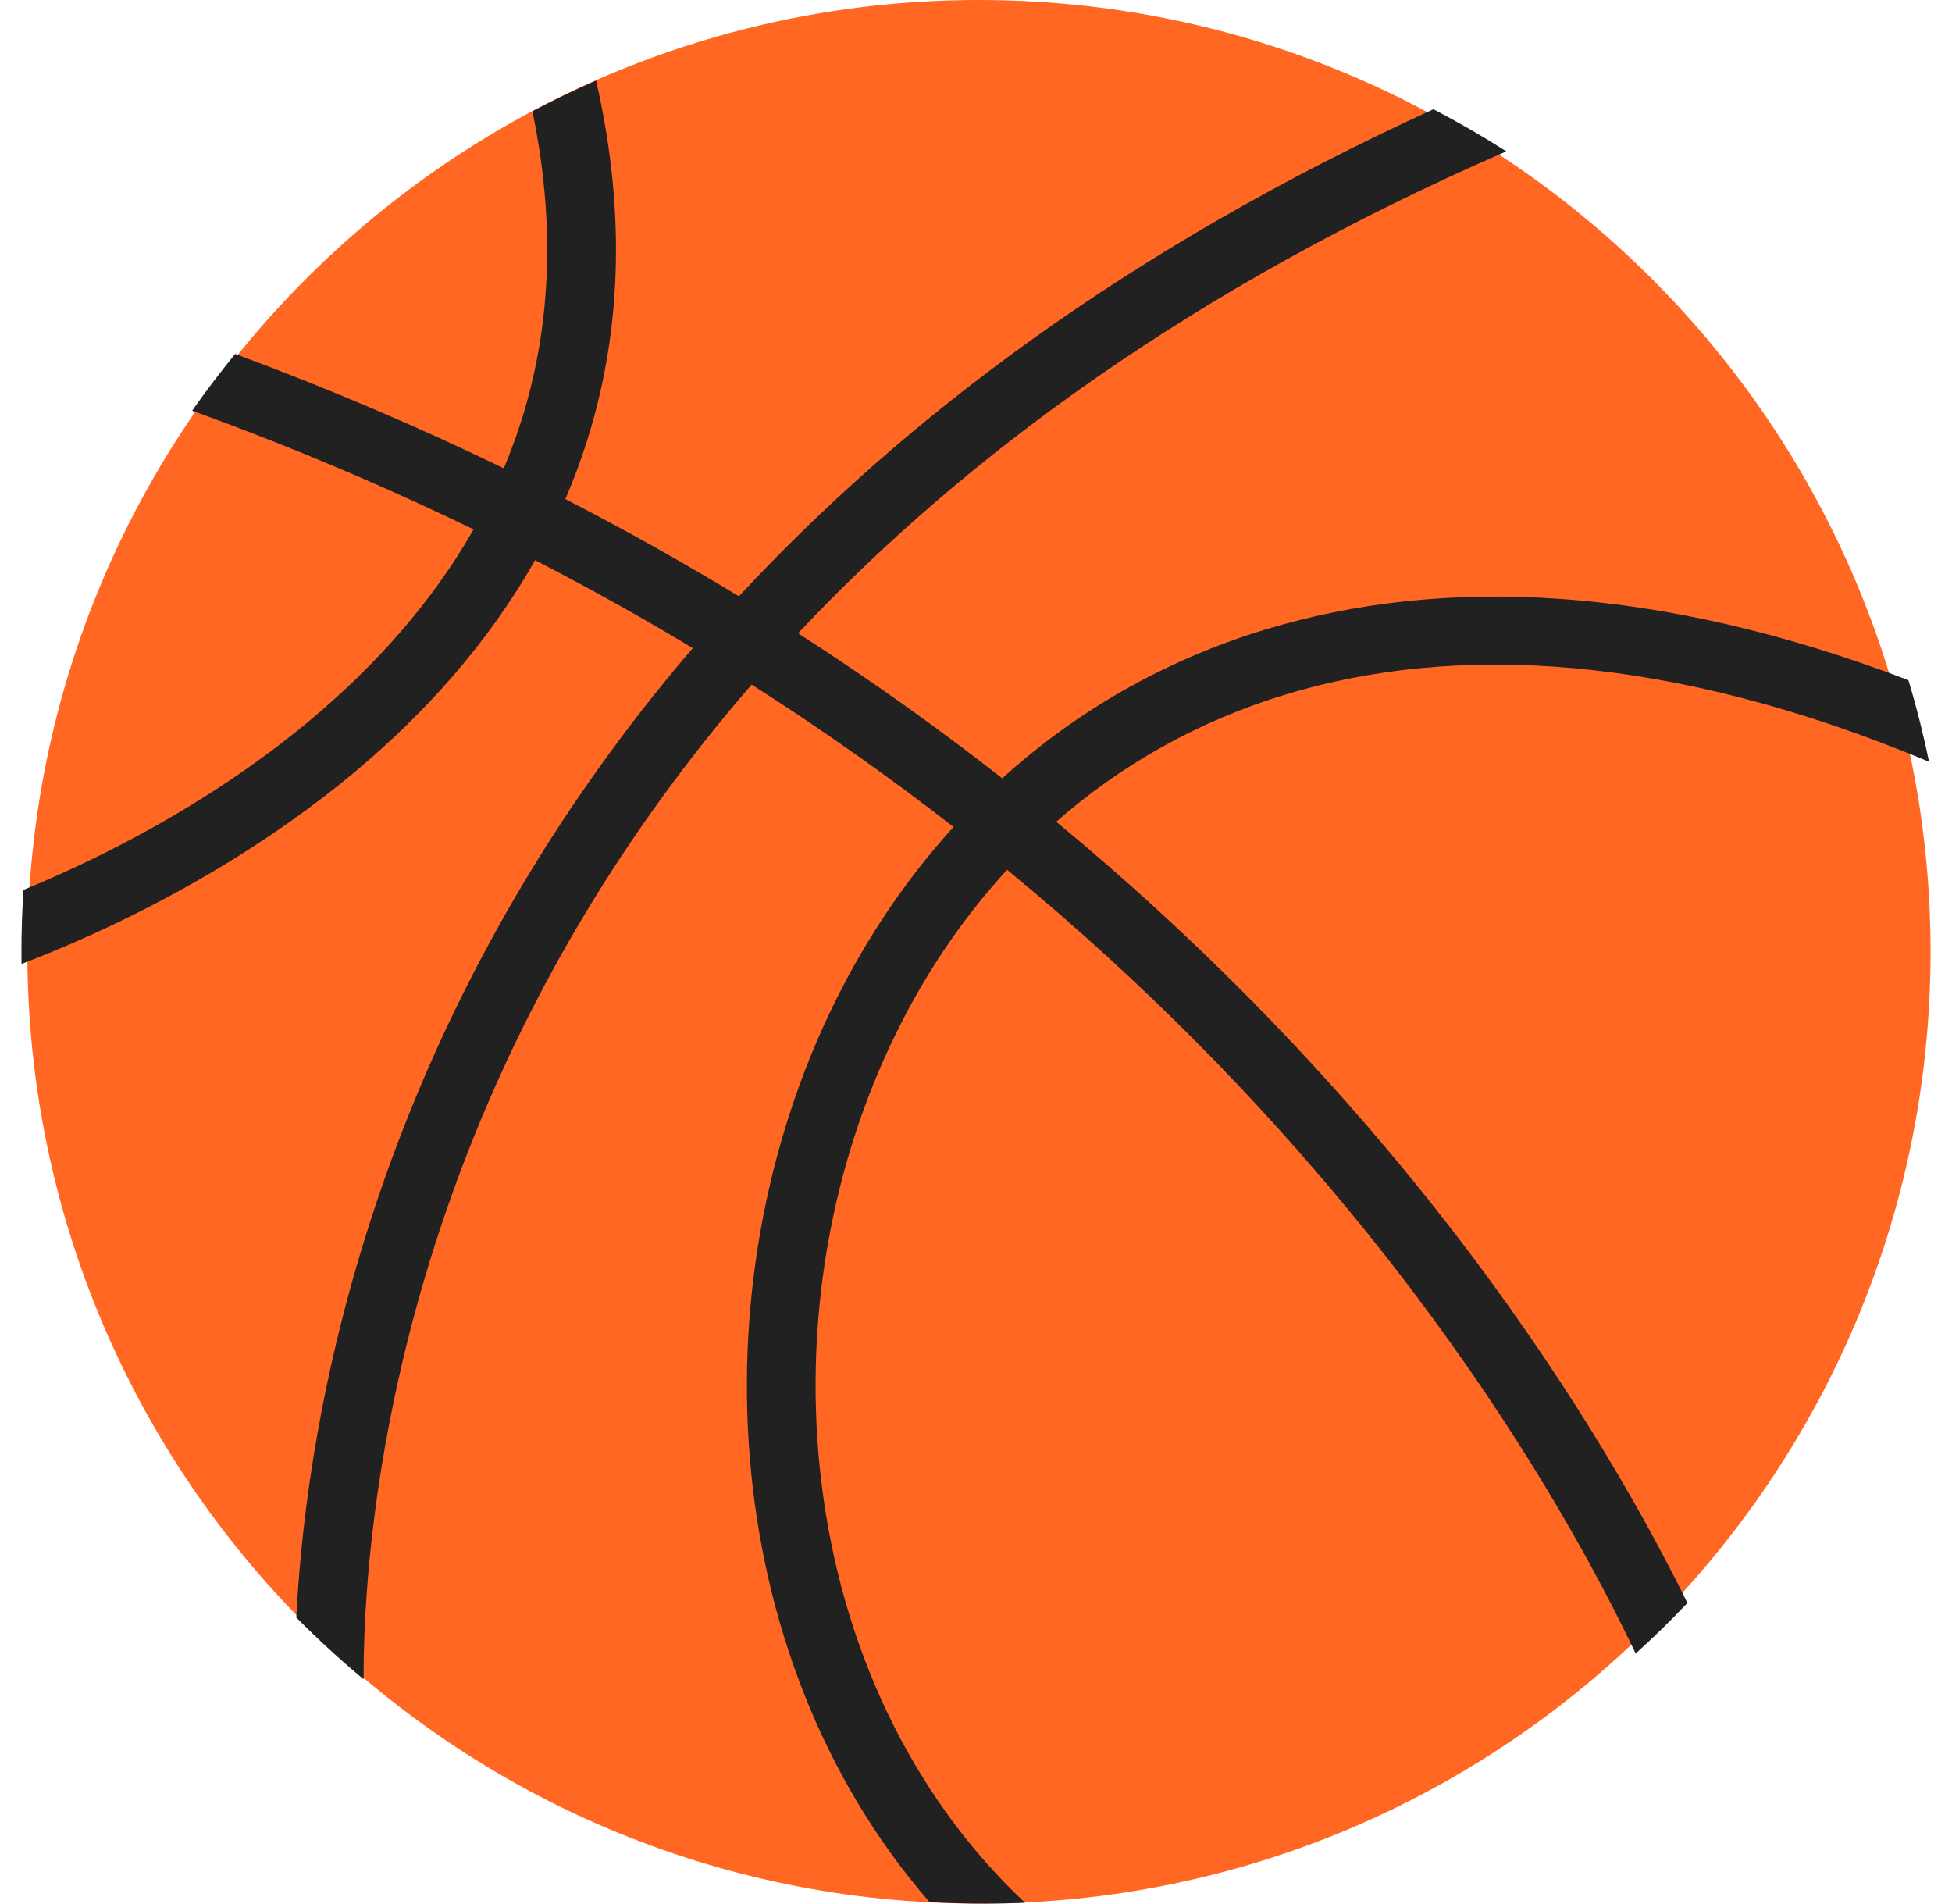 <svg width="80" height="78" viewBox="0 0 80 78" fill="none" xmlns="http://www.w3.org/2000/svg">
<path d="M40.121 78C61.66 78 79.121 60.539 79.121 39C79.121 17.461 61.66 0 40.121 0C18.582 0 1.121 17.461 1.121 39C1.121 60.539 18.582 78 40.121 78Z" fill="#FF6723"/>
<path d="M0.961 36.464C0.907 37.303 0.879 38.148 0.879 39C0.879 39.166 0.88 39.332 0.882 39.498C1.696 39.187 2.681 38.785 3.782 38.285C6.875 36.88 10.919 34.684 14.662 31.528C17.395 29.223 19.991 26.387 21.928 22.952C24.181 24.114 26.334 25.318 28.392 26.556C22.937 32.918 19.282 39.427 16.844 45.447C13.964 52.557 12.794 58.958 12.343 63.59C12.248 64.567 12.184 65.467 12.144 66.278C13.022 67.164 13.942 68.009 14.902 68.809C14.899 67.603 14.95 65.917 15.15 63.856C15.581 59.434 16.701 53.3 19.462 46.481C21.827 40.641 25.403 34.28 30.806 28.051C33.772 29.941 36.525 31.896 39.079 33.884C37.276 35.868 35.756 38.085 34.525 40.453C28.448 52.142 29.303 67.81 38.093 77.936C38.844 77.978 39.601 78 40.362 78C40.914 78 41.463 77.989 42.009 77.966C32.473 69.001 30.984 53.361 37.034 41.725C38.182 39.516 39.598 37.464 41.274 35.639C46.966 40.317 51.592 45.12 55.309 49.629C60.263 55.639 63.606 61.129 65.706 65.107C66.223 66.087 66.664 66.974 67.036 67.754C67.77 67.09 68.478 66.399 69.158 65.682C68.873 65.103 68.556 64.481 68.206 63.819C66.032 59.701 62.588 54.048 57.496 47.87C53.717 43.287 49.032 38.416 43.287 33.67C45.924 31.358 49.073 29.552 52.717 28.449C59.59 26.369 68.384 26.747 79.058 31.211C78.825 30.078 78.543 28.963 78.213 27.868C67.916 23.939 59.09 23.607 51.891 25.785C47.672 27.062 44.06 29.186 41.075 31.891C38.489 29.866 35.704 27.874 32.707 25.948C39.487 18.741 48.838 11.815 61.734 6.201C60.766 5.585 59.77 5.009 58.747 4.477C46.212 10.199 37.019 17.173 30.284 24.434C28.027 23.063 25.657 21.73 23.169 20.45C23.388 19.943 23.592 19.424 23.78 18.894C25.356 14.454 25.795 9.277 24.431 3.305C23.543 3.692 22.672 4.111 21.82 4.56C22.901 9.778 22.453 14.214 21.119 17.973C20.972 18.385 20.815 18.791 20.647 19.189C17.197 17.516 13.531 15.944 9.639 14.502C9.023 15.255 8.435 16.03 7.876 16.828C11.972 18.314 15.811 19.947 19.409 21.693C17.677 24.732 15.347 27.287 12.831 29.409C9.347 32.347 5.547 34.417 2.603 35.754C2.018 36.02 1.467 36.257 0.961 36.464Z" fill="#212121"/>
</svg>
